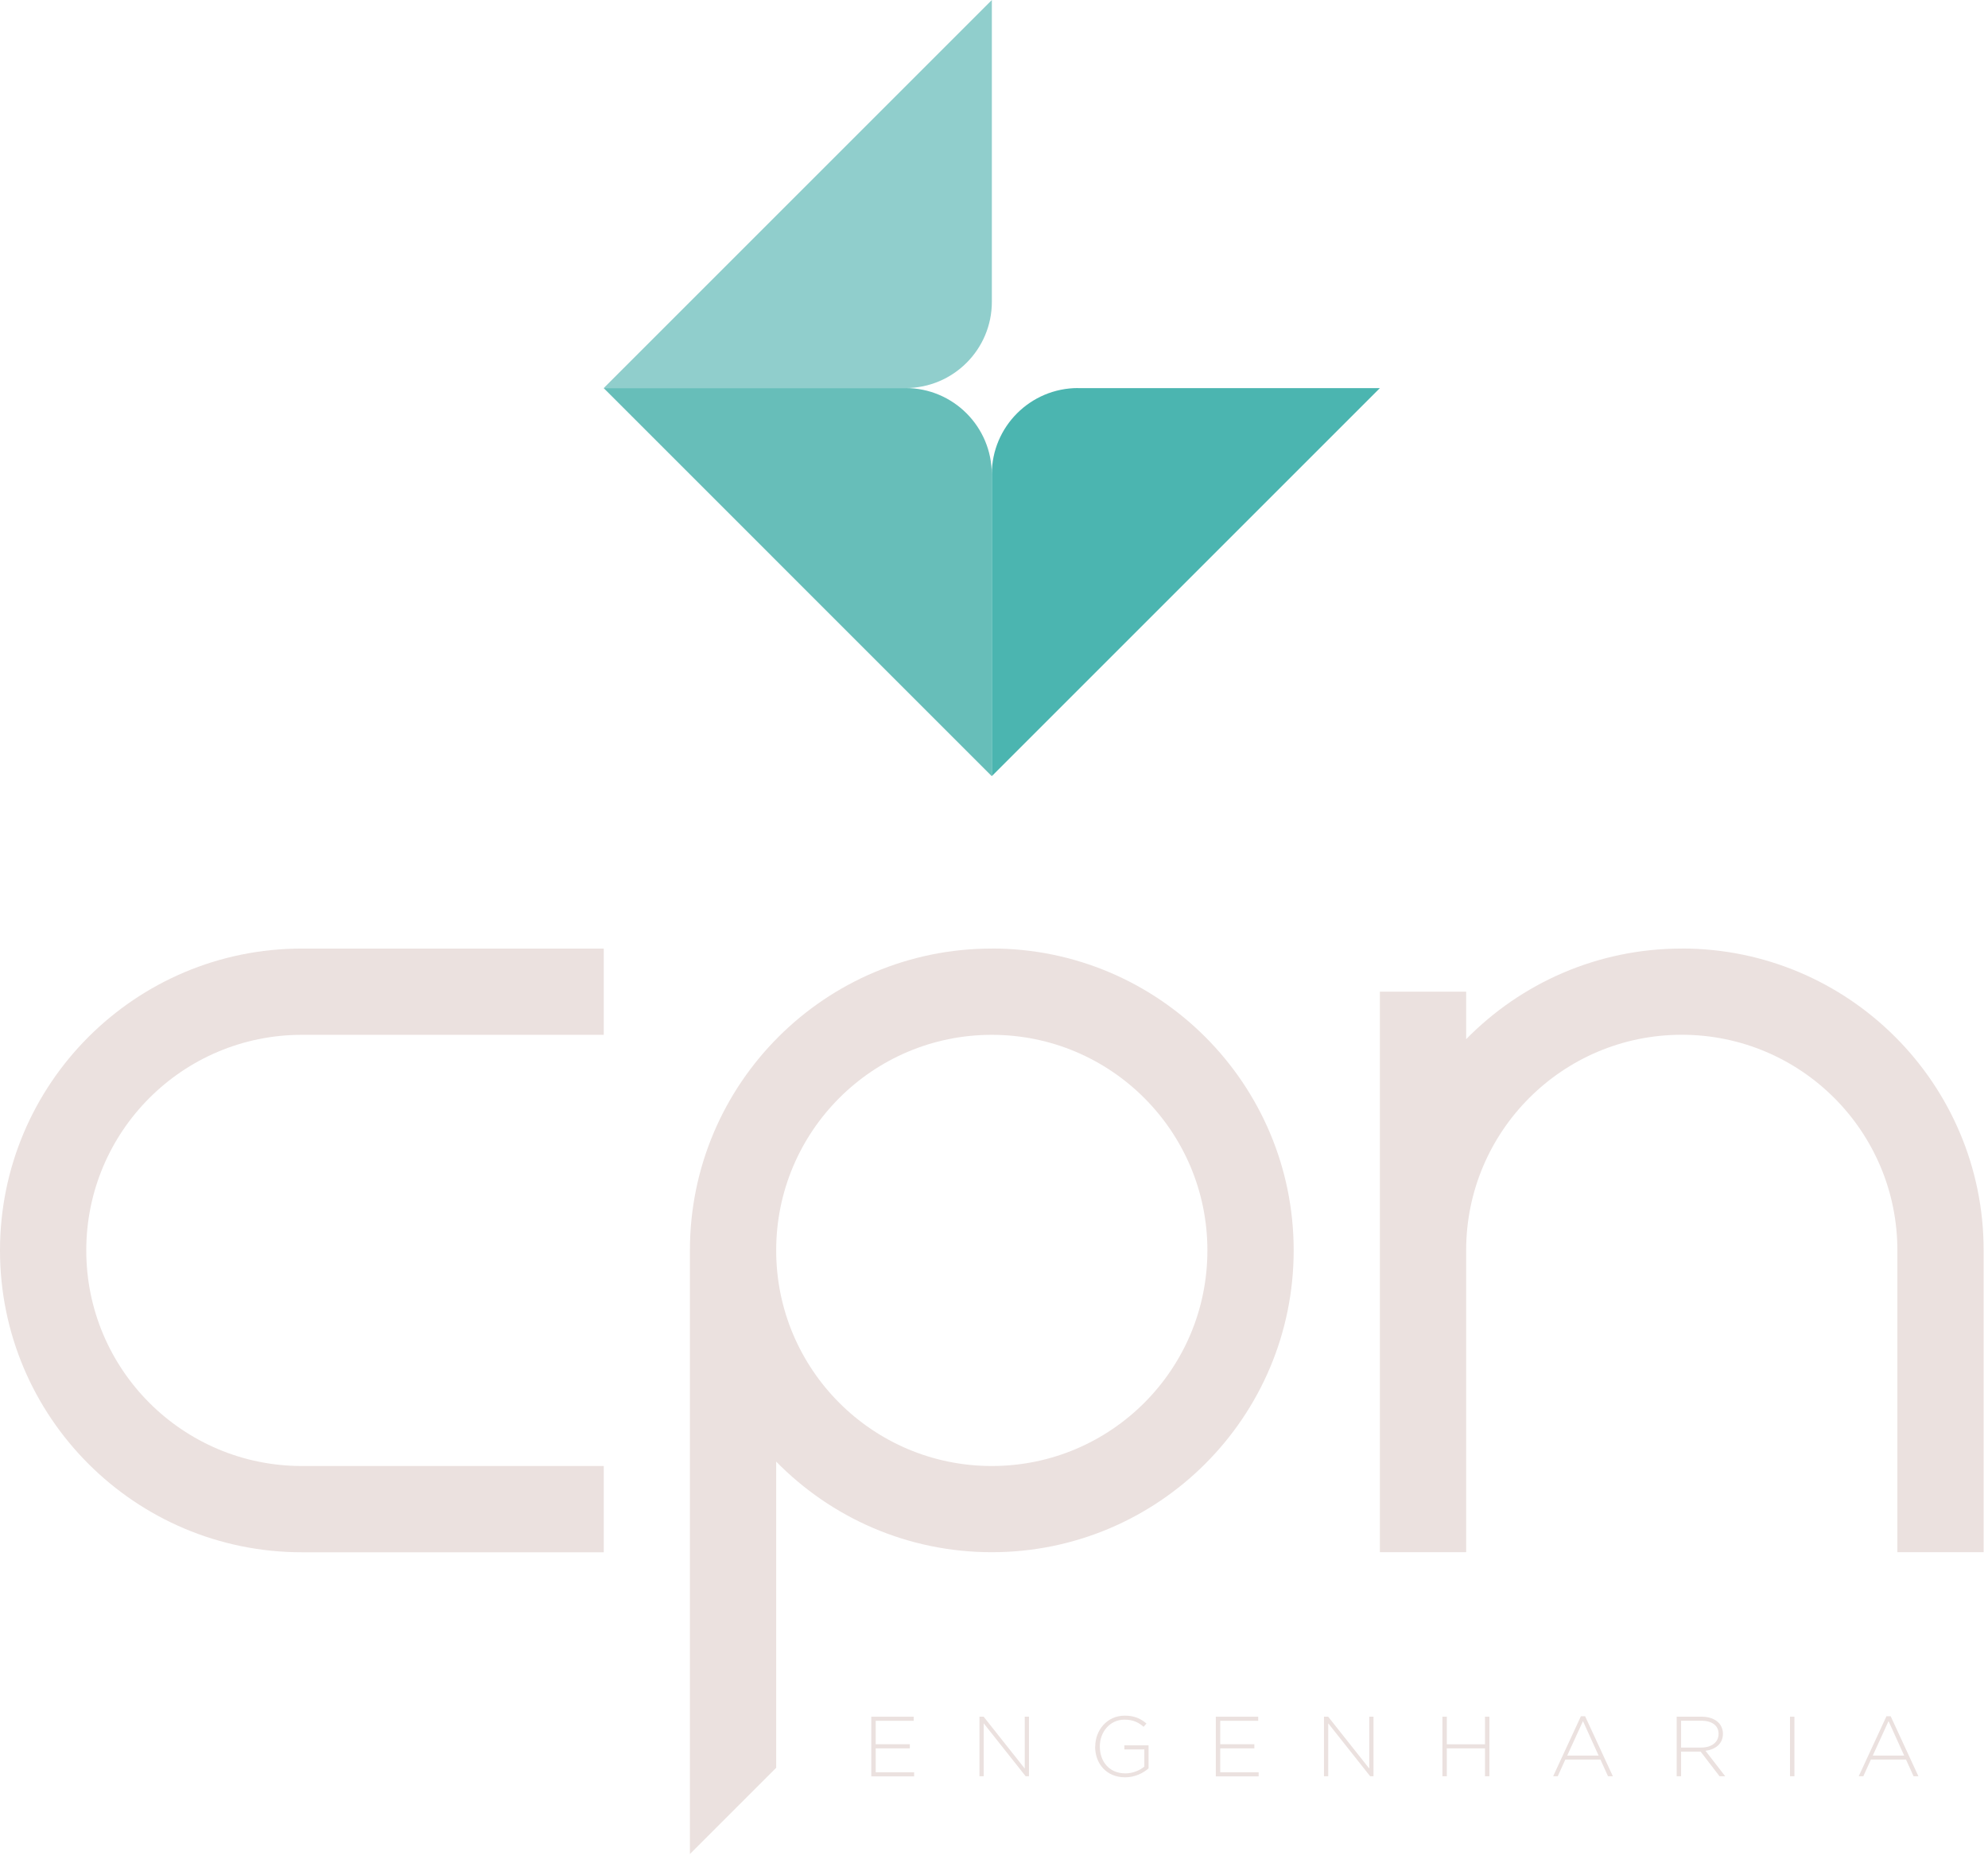 <svg width="324" height="303" viewBox="0 0 324 303" fill="none" xmlns="http://www.w3.org/2000/svg">
<g clip-path="url(#clip0_15_1257)">
<path d="M175.7 63.25C167.94 63.25 161.64 69.54 161.64 77.31V126.51L224.89 63.26H175.69L175.7 63.25Z" fill="#4BB5B0"/>
<path d="M161.64 77.31C161.64 69.55 155.35 63.25 147.58 63.25H98.38L161.63 126.5V77.3L161.64 77.31Z" fill="#67BEB9"/>
<path d="M147.59 63.25C155.35 63.25 161.65 56.96 161.65 49.19V0L98.4 63.25H147.6H147.59Z" fill="#90CECC"/>
<path d="M161.64 154.61C134.47 154.61 112.44 176.64 112.44 203.81V302.2L126.5 288.14V238.23C135.43 247.34 147.87 253 161.64 253C188.81 253 210.84 230.97 210.84 203.8C210.84 176.63 188.81 154.6 161.64 154.6V154.61ZM161.64 238.95C142.23 238.95 126.5 223.22 126.5 203.81C126.5 184.4 142.23 168.67 161.64 168.67C181.05 168.67 196.78 184.4 196.78 203.81C196.78 223.22 181.05 238.95 161.64 238.95Z" fill="#EBE1DF"/>
<path d="M0 203.81C0 230.98 22.03 253.01 49.2 253.01H98.4V238.95H49.2C29.79 238.95 14.06 223.22 14.06 203.81C14.06 184.4 29.79 168.67 49.2 168.67H98.4V154.61H49.2C22.03 154.61 0 176.64 0 203.81Z" fill="#EBE1DF"/>
<path d="M142 279.81H148.91V280.48H142.72V284.3H148.28V284.97H142.72V288.87H148.98V289.54H142V279.83V279.81Z" fill="#EBE1DF"/>
<path d="M159.63 279.81H160.31L167.01 288.26V279.81H167.7V289.52H167.16L160.32 280.89V289.52H159.63V279.81Z" fill="#EBE1DF"/>
<path d="M178.5 284.69V284.66C178.5 282.04 180.4 279.64 183.3 279.64C184.88 279.64 185.88 280.11 186.85 280.92L186.38 281.46C185.62 280.79 184.73 280.29 183.26 280.29C180.9 280.29 179.25 282.29 179.25 284.63V284.66C179.25 287.17 180.82 289.05 183.41 289.05C184.64 289.05 185.8 288.54 186.5 287.94V285.15H183.25V284.48H187.19V288.23C186.32 289.01 184.96 289.69 183.37 289.69C180.3 289.69 178.48 287.43 178.48 284.69H178.5Z" fill="#EBE1DF"/>
<path d="M198.15 279.81H205.06V280.48H198.87V284.3H204.43V284.97H198.87V288.87H205.13V289.54H198.15V279.83V279.81Z" fill="#EBE1DF"/>
<path d="M215.78 279.81H216.46L223.16 288.26V279.81H223.85V289.52H223.31L216.47 280.89V289.52H215.78V279.81Z" fill="#EBE1DF"/>
<path d="M235.08 279.81H235.8V284.31H242.02V279.81H242.74V289.52H242.02V284.97H235.8V289.52H235.08V279.81Z" fill="#EBE1DF"/>
<path d="M257.65 279.74H258.34L262.86 289.52H262.07L260.84 286.8H255.11L253.88 289.52H253.13L257.65 279.74ZM260.54 286.15L257.99 280.53L255.42 286.15H260.54Z" fill="#EBE1DF"/>
<path d="M273.26 279.81H277.34C278.53 279.81 279.49 280.18 280.07 280.77C280.53 281.23 280.8 281.88 280.8 282.57V282.6C280.8 284.22 279.59 285.15 277.96 285.37L281.17 289.52H280.25L277.16 285.5H273.98V289.52H273.26V279.81ZM277.26 284.84C278.88 284.84 280.09 284.02 280.09 282.62V282.59C280.09 281.29 279.06 280.47 277.3 280.47H273.98V284.84H277.25H277.26Z" fill="#EBE1DF"/>
<path d="M291.73 279.81H292.45V289.52H291.73V279.81Z" fill="#EBE1DF"/>
<path d="M307.45 279.74H308.14L312.66 289.52H311.87L310.64 286.8H304.91L303.68 289.52H302.93L307.45 279.74ZM310.34 286.15L307.79 280.53L305.22 286.15H310.34Z" fill="#EBE1DF"/>
<path d="M274.09 154.61C260.32 154.61 247.88 160.27 238.95 169.38V161.64H224.89V253H238.95V203.8C238.95 184.39 254.68 168.66 274.09 168.66C293.5 168.66 309.23 184.39 309.23 203.8V253H323.29V203.8C323.29 176.63 301.26 154.6 274.09 154.6V154.61Z" fill="#EBE1DF"/>
</g>
<defs>
<clipPath id="clip0_15_1257">
<rect width="323.28" height="302.2" fill="white"/>
</clipPath>
</defs>
</svg>
